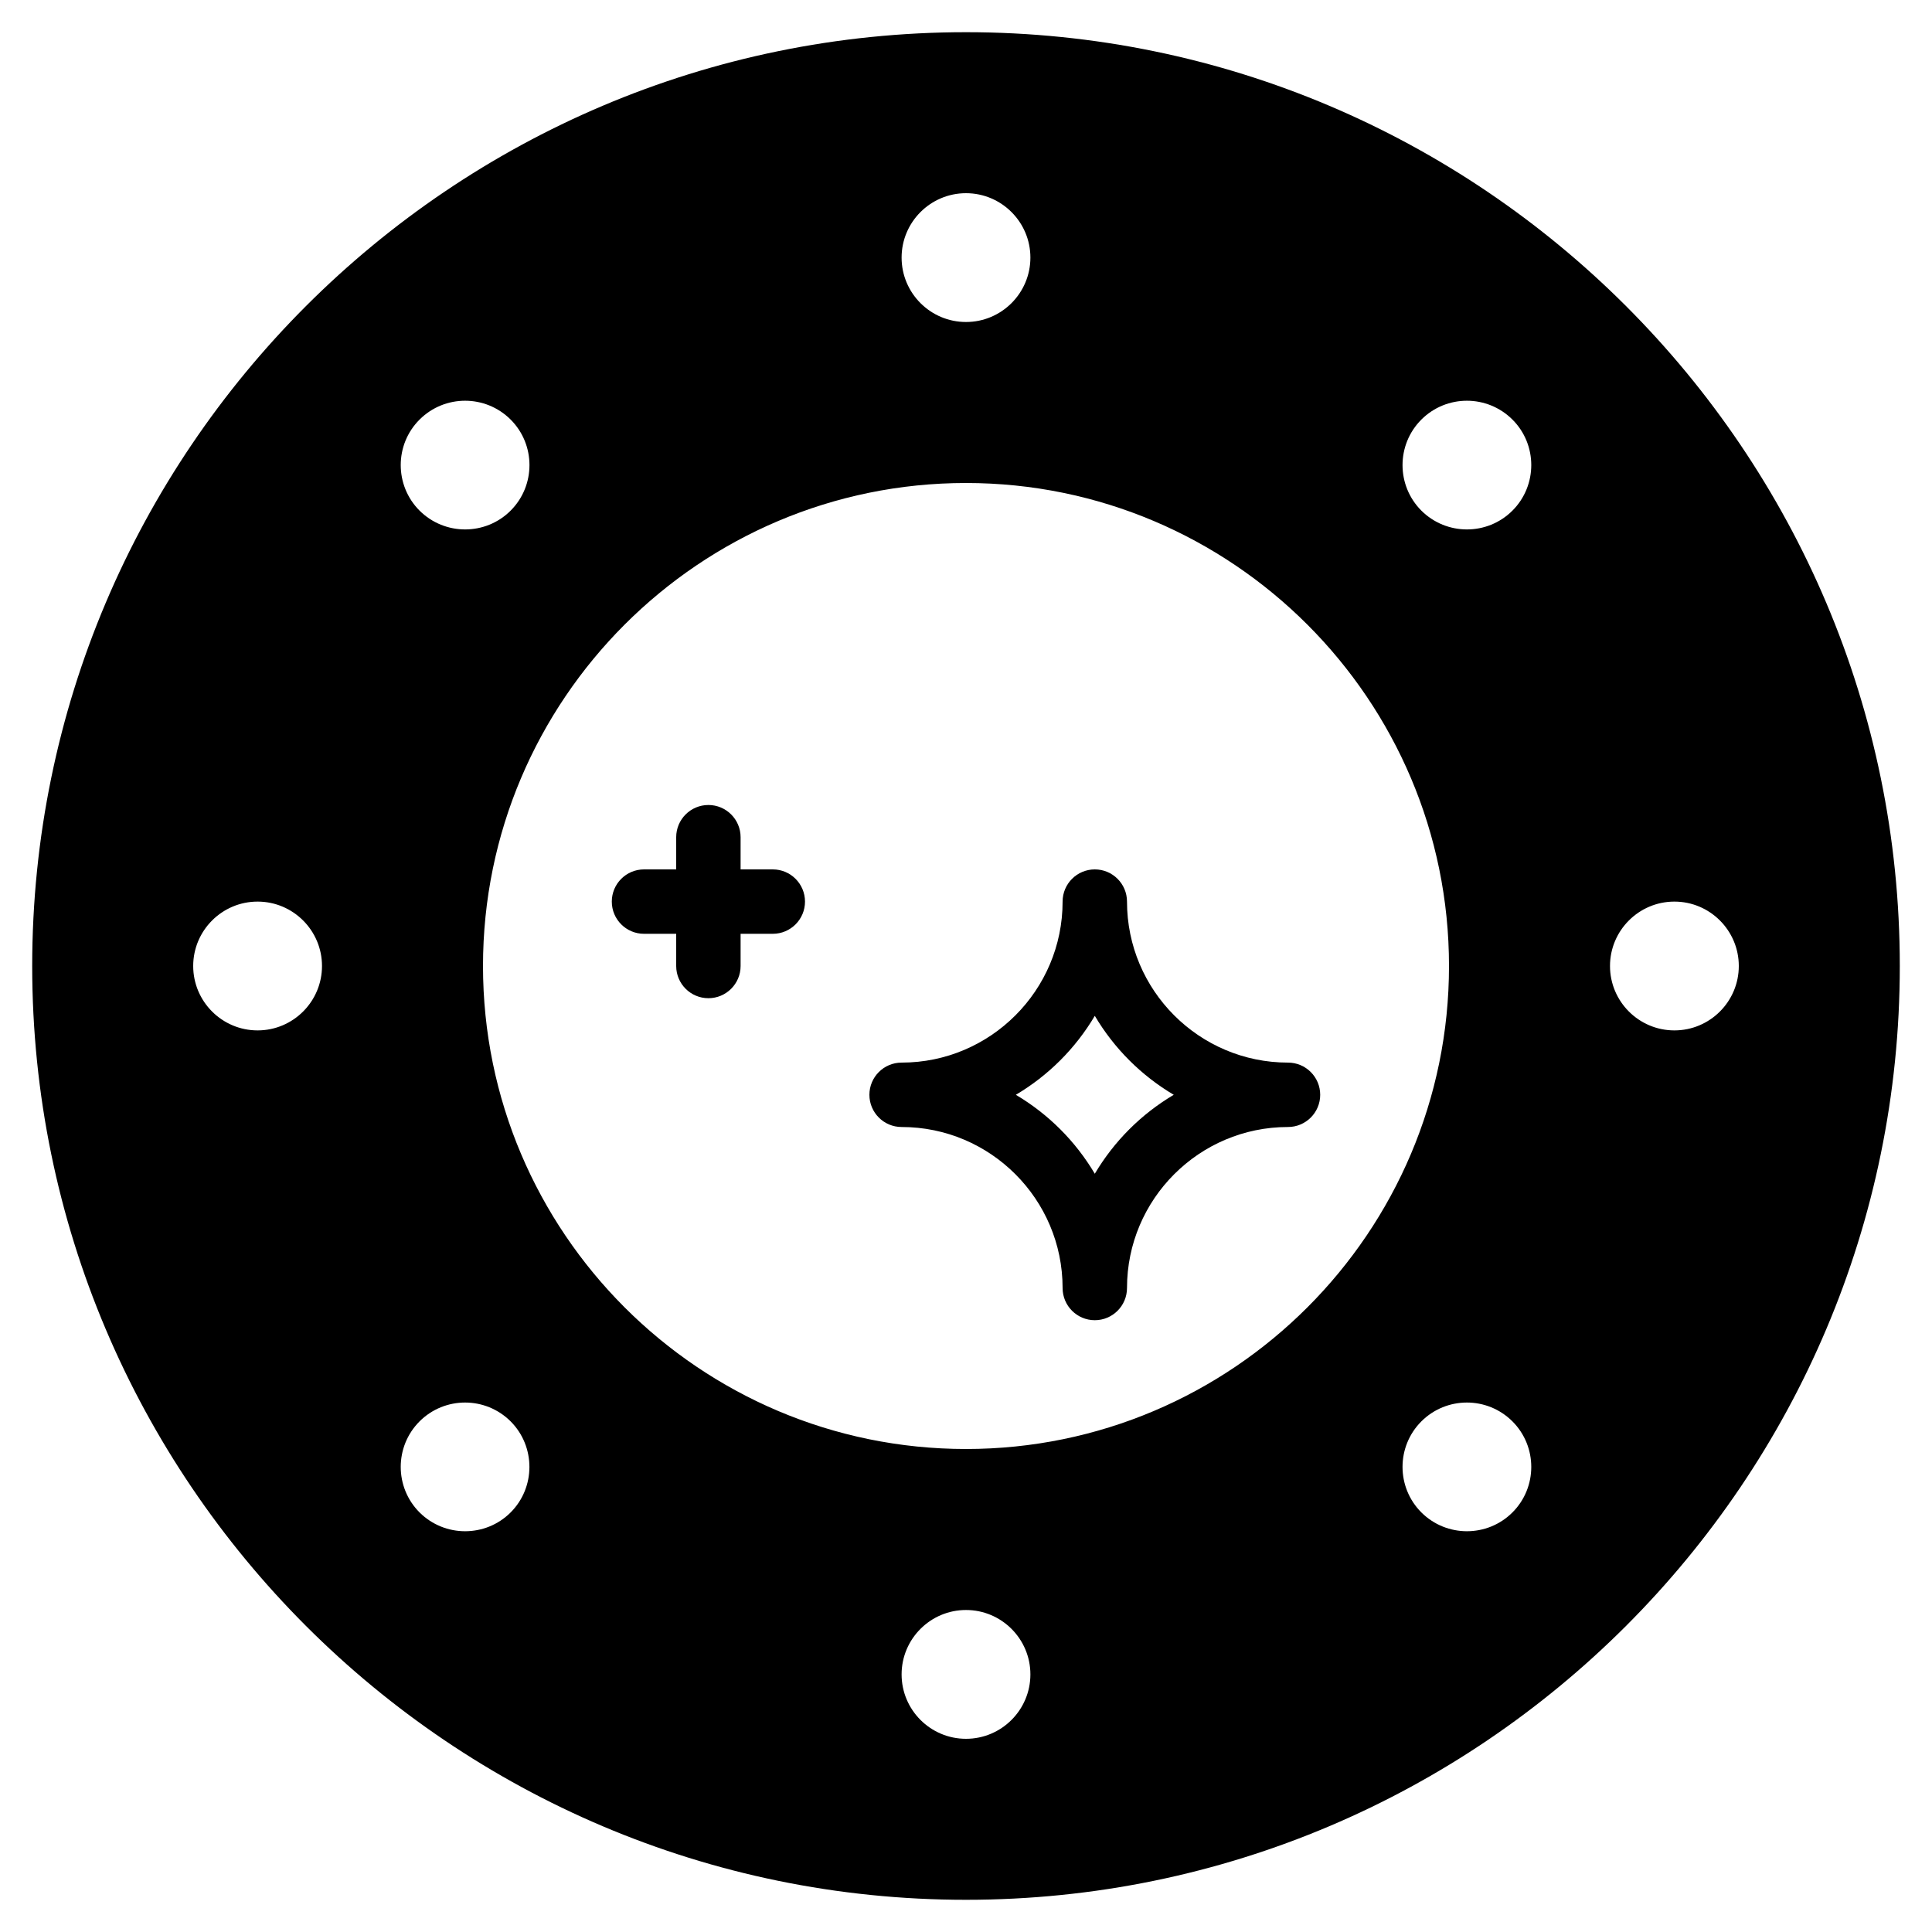 <?xml version="1.0" encoding="iso-8859-1"?>
<!-- Generator: Adobe Illustrator 19.0.0, SVG Export Plug-In . SVG Version: 6.00 Build 0)  -->
<svg version="1.1" id="Layer_1" xmlns="http://www.w3.org/2000/svg" xmlns:xlink="http://www.w3.org/1999/xlink" x="0px" y="0px"
	 viewBox="0 0 30 30" style="enable-background:new 0 0 30 30;" xml:space="preserve">
<g>
	<g>
		<path d="M15,0.5C7.005,0.5,0.5,7.005,0.5,15S7.005,29.5,15,29.5S29.5,22.995,29.5,15S22.995,0.5,15,0.5z M15,3
			c0.552,0,1,0.449,1,1c0,0.551-0.448,1-1,1s-1-0.449-1-1C14,3.449,14.448,3,15,3z M6.515,6.515c0.391-0.39,1.023-0.39,1.414,0
			c0.39,0.39,0.39,1.024,0,1.414C7.734,8.124,7.478,8.221,7.222,8.221c-0.256,0-0.512-0.098-0.707-0.292
			C6.125,7.539,6.125,6.904,6.515,6.515z M4,16c-0.552,0-1-0.449-1-1c0-0.551,0.448-1,1-1s1,0.449,1,1C5,15.551,4.552,16,4,16z
			 M7.929,23.485c-0.195,0.195-0.451,0.292-0.707,0.292c-0.256,0-0.512-0.098-0.707-0.292c-0.39-0.39-0.39-1.024,0-1.414
			c0.391-0.39,1.023-0.39,1.414,0C8.318,22.461,8.318,23.096,7.929,23.485z M15,27c-0.552,0-1-0.449-1-1c0-0.551,0.448-1,1-1
			s1,0.449,1,1C16,26.551,15.552,27,15,27z M15,22.5c-4.136,0-7.5-3.364-7.5-7.5s3.364-7.5,7.5-7.5s7.5,3.364,7.5,7.5
			S19.136,22.5,15,22.5z M23.485,23.485c-0.195,0.195-0.451,0.292-0.707,0.292c-0.256,0-0.512-0.098-0.707-0.292
			c-0.39-0.39-0.39-1.024,0-1.414c0.391-0.39,1.023-0.39,1.414,0C23.875,22.461,23.875,23.096,23.485,23.485z M23.485,7.929
			c-0.195,0.195-0.451,0.292-0.707,0.292c-0.256,0-0.512-0.098-0.707-0.292c-0.39-0.39-0.39-1.024,0-1.414
			c0.391-0.39,1.023-0.39,1.414,0C23.875,6.904,23.875,7.539,23.485,7.929z M26,16c-0.552,0-1-0.449-1-1c0-0.551,0.448-1,1-1
			s1,0.449,1,1C27,15.551,26.552,16,26,16z M20,16.5c-1.379,0-2.5-1.122-2.5-2.5c0-0.276-0.224-0.5-0.5-0.5s-0.5,0.224-0.5,0.5
			c0,1.378-1.121,2.5-2.5,2.5c-0.276,0-0.5,0.224-0.5,0.5s0.224,0.5,0.5,0.5c1.379,0,2.5,1.122,2.5,2.5c0,0.276,0.224,0.5,0.5,0.5
			s0.5-0.224,0.5-0.5c0-1.378,1.121-2.5,2.5-2.5c0.276,0,0.5-0.224,0.5-0.5S20.276,16.5,20,16.5z M17,18.226
			C16.7,17.72,16.28,17.3,15.774,17C16.28,16.7,16.7,16.28,17,15.774C17.3,16.28,17.72,16.7,18.226,17
			C17.72,17.3,17.3,17.72,17,18.226z M12,13.5h-0.5V13c0-0.276-0.224-0.5-0.5-0.5s-0.5,0.224-0.5,0.5v0.5H10
			c-0.276,0-0.5,0.224-0.5,0.5s0.224,0.5,0.5,0.5h0.5V15c0,0.276,0.224,0.5,0.5,0.5s0.5-0.224,0.5-0.5v-0.5H12
			c0.276,0,0.5-0.224,0.5-0.5S12.276,13.5,12,13.5z"/>
	</g>
</g>
</svg>
